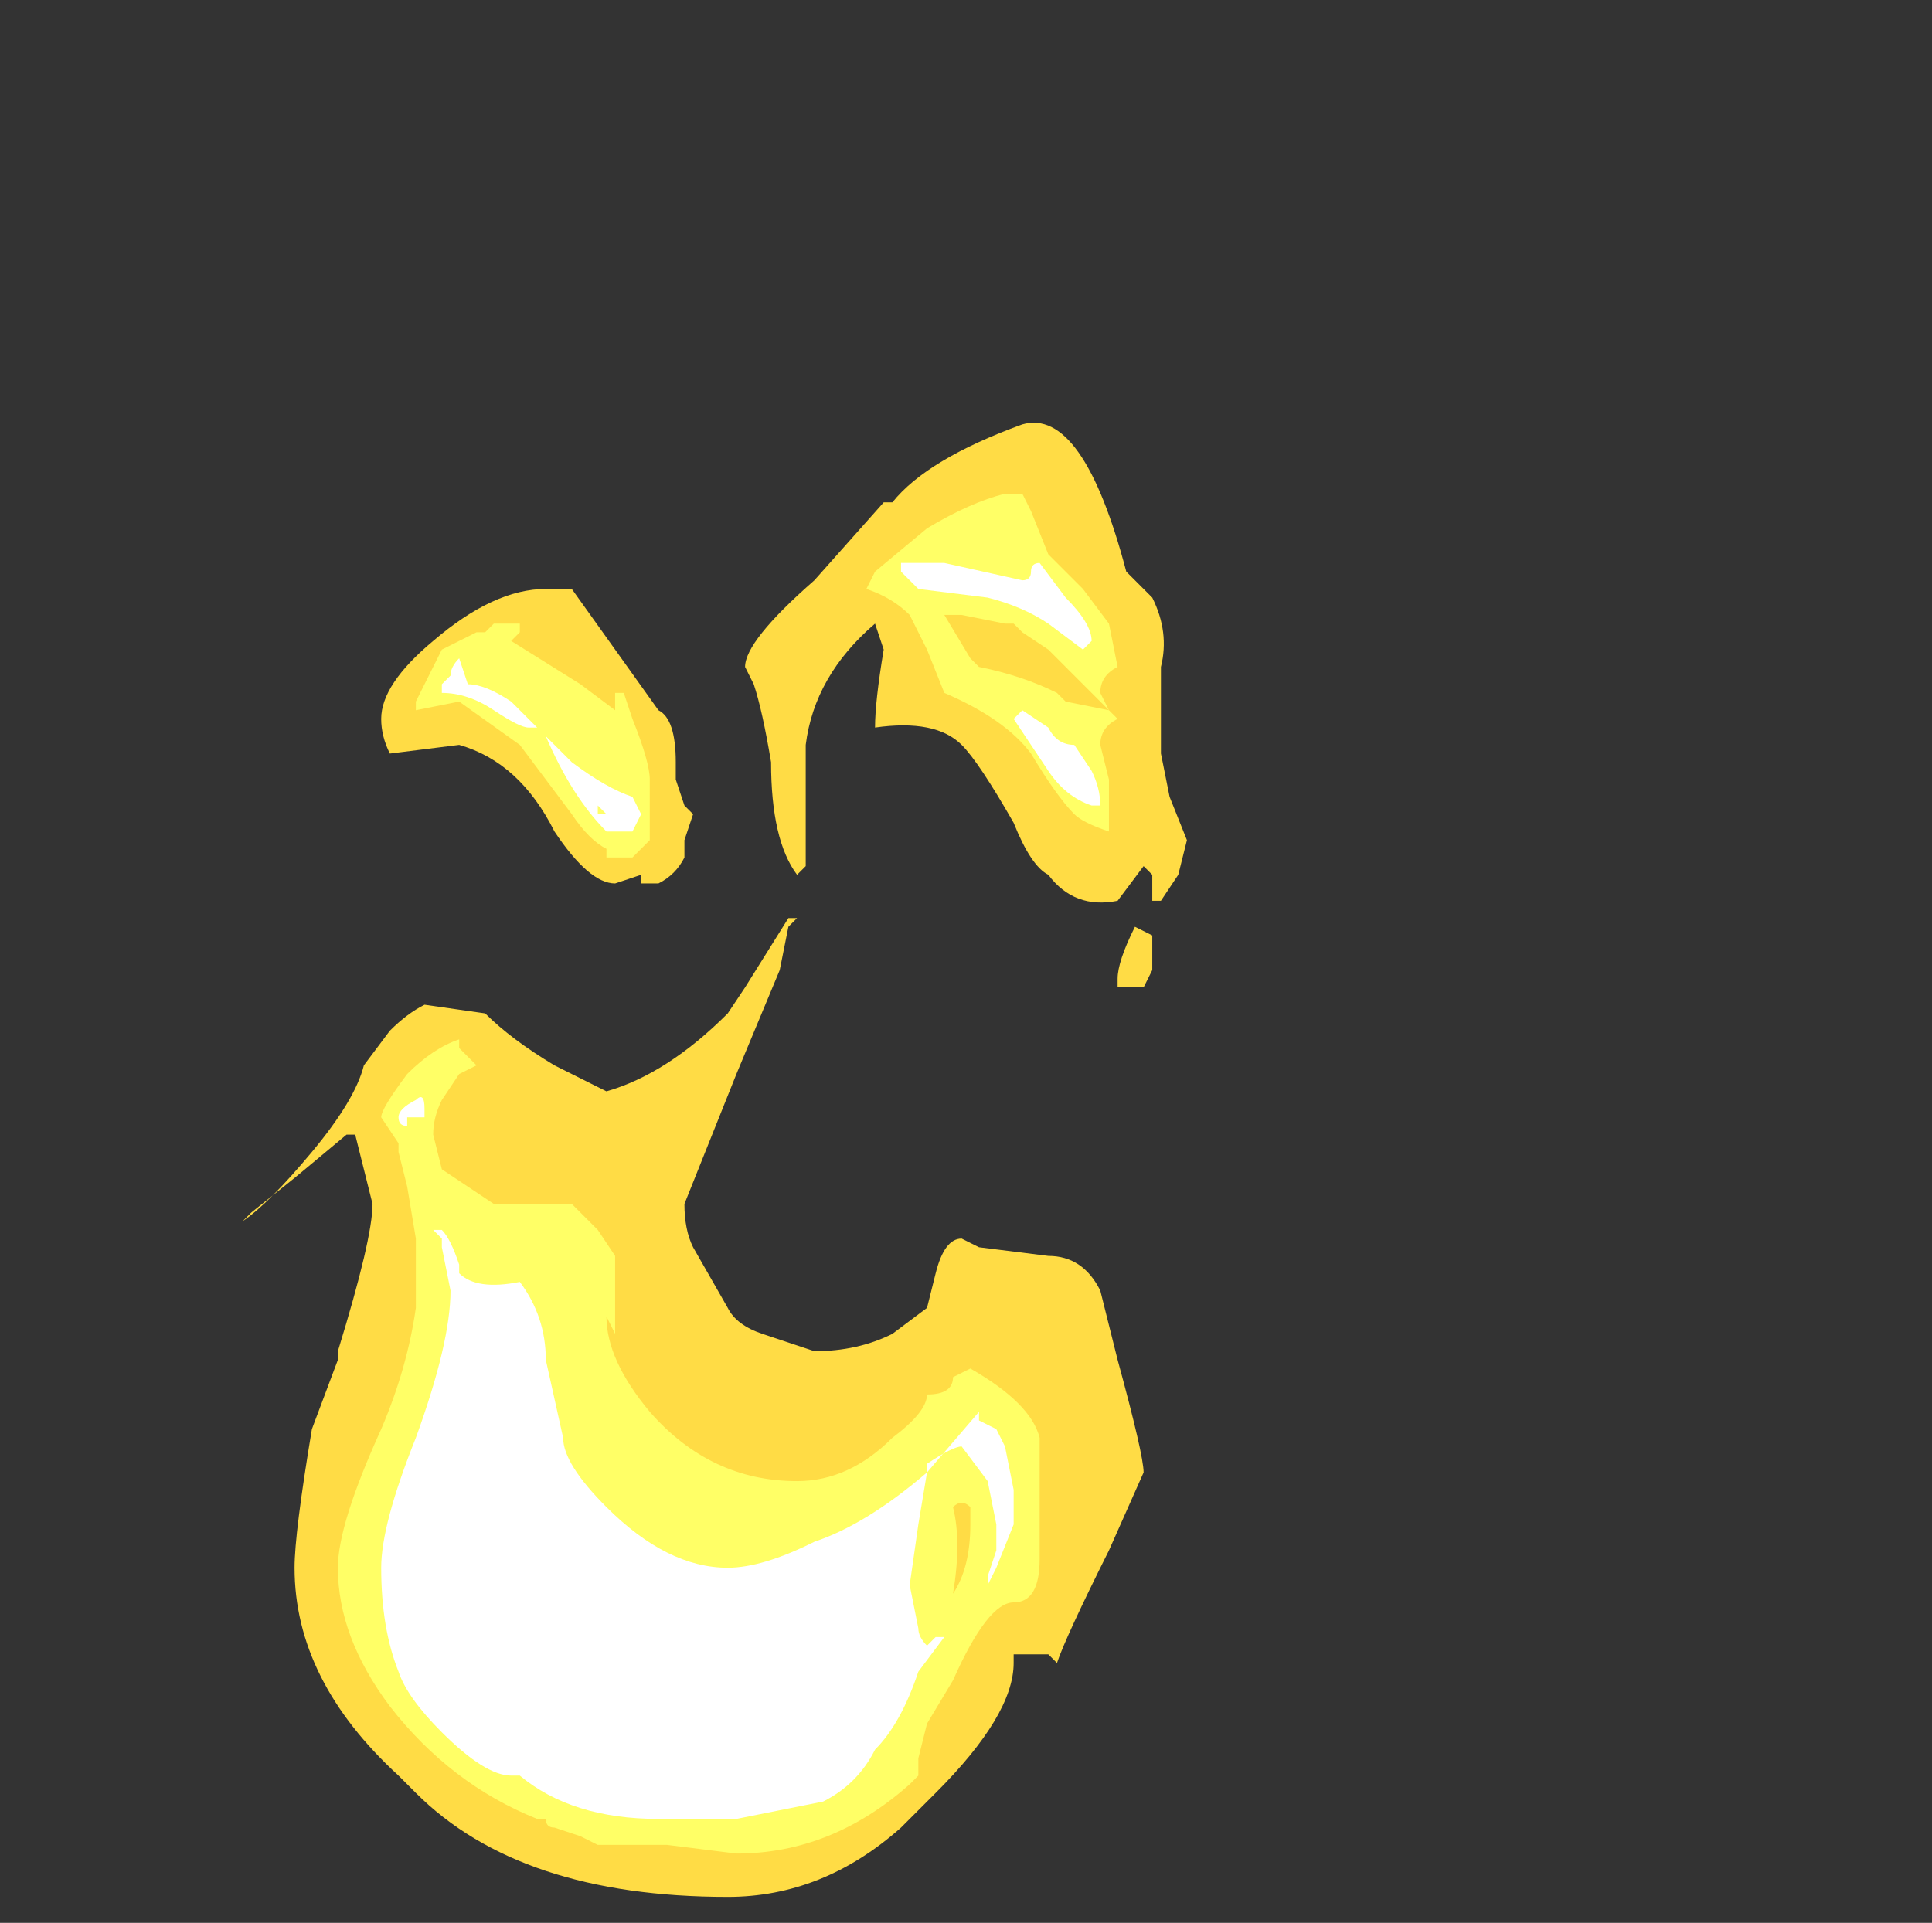 <?xml version="1.0" encoding="UTF-8" standalone="no"?>
<svg xmlns:ffdec="https://www.free-decompiler.com/flash" xmlns:xlink="http://www.w3.org/1999/xlink" ffdec:objectType="frame" height="77.7px" width="78.05px" xmlns="http://www.w3.org/2000/svg">
  <rect width="100%" height="100%" fill="#333333" stroke="none"/>
  <g transform="matrix(1.0, 0.0, 0.0, 1.0, 9.1, 71.05)">
    <use ffdec:characterId="4469" height="8.5" transform="matrix(7.0, 0.0, 0.0, 7.0, 0.7, -53.9)" width="5.45" xlink:href="#shape0"/>
  </g>
  <defs>
    <g id="shape0" transform="matrix(1.0, 0.0, 0.0, 1.0, -0.1, 7.7)">
      <path d="M3.85 -7.25 Q4.05 -7.5 4.6 -7.7 4.95 -7.8 5.2 -6.85 L5.35 -6.7 Q5.45 -6.5 5.4 -6.3 5.4 -6.15 5.4 -5.8 L5.45 -5.55 5.55 -5.3 5.5 -5.1 5.4 -4.95 5.35 -4.95 5.35 -5.1 5.3 -5.15 5.15 -4.95 Q4.9 -4.9 4.75 -5.1 4.65 -5.15 4.55 -5.4 4.35 -5.75 4.25 -5.85 4.1 -6.0 3.75 -5.95 3.75 -6.1 3.8 -6.4 L3.75 -6.55 Q3.4 -6.25 3.35 -5.85 L3.35 -5.15 3.3 -5.1 Q3.15 -5.3 3.15 -5.75 3.1 -6.05 3.05 -6.2 L3.0 -6.3 Q3.0 -6.45 3.4 -6.8 L3.8 -7.25 3.85 -7.25 M3.3 -4.85 L3.25 -4.8 3.2 -4.55 2.95 -3.95 2.65 -3.2 Q2.65 -3.05 2.7 -2.95 L2.9 -2.6 Q2.95 -2.5 3.1 -2.45 L3.4 -2.35 Q3.65 -2.35 3.85 -2.45 L4.05 -2.6 4.1 -2.8 Q4.15 -3.0 4.25 -3.0 L4.35 -2.95 4.75 -2.9 Q4.95 -2.9 5.05 -2.7 L5.15 -2.3 Q5.3 -1.75 5.3 -1.65 L5.1 -1.2 Q4.85 -0.7 4.8 -0.55 L4.75 -0.6 4.55 -0.6 4.55 -0.55 Q4.55 -0.25 4.1 0.2 L3.9 0.4 Q3.45 0.8 2.9 0.8 1.7 0.8 1.1 0.2 L1.0 0.1 Q0.4 -0.45 0.4 -1.1 0.4 -1.3 0.5 -1.9 L0.65 -2.3 0.65 -2.35 Q0.85 -3.0 0.85 -3.2 L0.75 -3.6 0.7 -3.6 0.4 -3.35 0.15 -3.15 0.1 -3.1 Q0.25 -3.2 0.5 -3.5 0.75 -3.8 0.8 -4.0 L0.95 -4.2 Q1.05 -4.3 1.15 -4.35 L1.5 -4.3 Q1.65 -4.15 1.9 -4.0 L2.2 -3.85 Q2.55 -3.95 2.9 -4.3 L3.0 -4.45 3.25 -4.85 3.3 -4.85 M5.15 -4.45 L5.15 -4.5 Q5.15 -4.6 5.25 -4.8 L5.35 -4.75 5.35 -4.55 5.3 -4.45 5.15 -4.45 M2.0 -6.75 L2.5 -6.05 Q2.6 -6.0 2.6 -5.75 L2.6 -5.65 2.65 -5.5 2.7 -5.45 2.65 -5.3 2.65 -5.2 Q2.6 -5.1 2.5 -5.05 L2.4 -5.05 2.4 -5.1 2.25 -5.05 Q2.1 -5.05 1.9 -5.35 1.7 -5.75 1.35 -5.85 L0.95 -5.8 Q0.9 -5.9 0.9 -6.0 0.9 -6.2 1.2 -6.45 1.55 -6.75 1.85 -6.75 L2.0 -6.75" fill="#ffdc45" fill-rule="evenodd" stroke="none"/>
      <path d="M4.6 -7.3 L4.65 -7.2 4.75 -6.95 4.95 -6.75 5.1 -6.55 5.15 -6.3 Q5.05 -6.25 5.05 -6.15 L5.1 -6.05 5.15 -6.0 Q5.05 -5.95 5.05 -5.85 L5.1 -5.65 5.1 -5.35 Q4.95 -5.4 4.9 -5.45 4.8 -5.55 4.65 -5.8 4.5 -6.0 4.15 -6.15 L4.05 -6.4 3.95 -6.6 Q3.85 -6.7 3.7 -6.75 L3.75 -6.85 4.05 -7.1 Q4.3 -7.25 4.5 -7.3 L4.6 -7.3 M4.55 -6.55 L4.5 -6.55 4.25 -6.6 4.15 -6.6 4.3 -6.35 4.35 -6.3 Q4.6 -6.25 4.8 -6.15 L4.85 -6.1 5.1 -6.05 4.75 -6.4 4.6 -6.5 4.55 -6.55 M1.65 -6.45 L2.05 -6.2 2.25 -6.05 2.25 -6.1 Q2.25 -6.2 2.25 -6.15 L2.3 -6.15 2.35 -6.0 Q2.45 -5.75 2.45 -5.65 L2.45 -5.45 Q2.45 -5.35 2.45 -5.3 L2.35 -5.2 2.2 -5.2 2.2 -5.25 Q2.1 -5.3 2.0 -5.45 L1.7 -5.85 1.35 -6.1 1.1 -6.05 1.1 -6.1 1.25 -6.4 Q1.35 -6.45 1.45 -6.5 L1.5 -6.5 1.55 -6.55 1.7 -6.55 1.7 -6.5 1.65 -6.45 M1.45 -4.0 L1.35 -3.95 1.25 -3.8 Q1.2 -3.7 1.2 -3.6 L1.25 -3.4 1.55 -3.2 2.0 -3.2 2.15 -3.05 2.25 -2.9 2.25 -2.85 Q2.25 -2.7 2.25 -2.45 L2.2 -2.55 Q2.2 -2.3 2.45 -2.0 2.8 -1.6 3.3 -1.6 3.6 -1.6 3.85 -1.85 4.05 -2.0 4.05 -2.1 4.2 -2.1 4.2 -2.2 L4.3 -2.25 Q4.65 -2.05 4.7 -1.85 L4.7 -1.15 Q4.7 -0.9 4.55 -0.9 4.4 -0.9 4.2 -0.45 L4.05 -0.2 4.0 0.0 4.0 0.1 3.95 0.15 Q3.5 0.55 2.95 0.55 L2.55 0.5 2.15 0.5 2.05 0.45 1.9 0.4 Q1.85 0.4 1.85 0.35 L1.8 0.35 Q1.3 0.15 0.95 -0.3 0.65 -0.7 0.65 -1.1 0.65 -1.35 0.9 -1.9 1.05 -2.25 1.1 -2.6 L1.1 -3.0 1.05 -3.3 1.0 -3.5 1.0 -3.55 0.9 -3.7 Q0.9 -3.75 1.05 -3.95 1.2 -4.1 1.35 -4.15 L1.35 -4.1 1.45 -4.0 M4.2 -1.45 Q4.25 -1.25 4.2 -0.95 4.3 -1.1 4.3 -1.35 L4.3 -1.45 Q4.25 -1.5 4.2 -1.45" fill="#ffff66" fill-rule="evenodd" stroke="none"/>
      <path d="M4.4 -6.7 L4.0 -6.75 3.9 -6.85 3.9 -6.9 4.15 -6.9 4.6 -6.8 Q4.65 -6.8 4.65 -6.85 4.65 -6.9 4.7 -6.9 L4.85 -6.7 Q5.0 -6.55 5.0 -6.45 L4.95 -6.4 4.75 -6.55 Q4.6 -6.65 4.4 -6.7 M4.75 -5.95 Q4.8 -5.85 4.9 -5.85 L5.0 -5.7 Q5.05 -5.6 5.05 -5.5 L5.0 -5.5 Q4.85 -5.55 4.75 -5.7 L4.55 -6.0 4.6 -6.05 4.75 -5.95 M1.8 -5.95 L1.75 -5.95 Q1.7 -5.95 1.55 -6.05 1.4 -6.15 1.25 -6.15 L1.25 -6.2 1.3 -6.25 Q1.3 -6.3 1.35 -6.35 L1.4 -6.2 Q1.5 -6.2 1.65 -6.1 L1.8 -5.95 M2.0 -5.75 Q2.2 -5.6 2.35 -5.55 L2.4 -5.45 2.35 -5.35 2.2 -5.35 Q2.0 -5.55 1.85 -5.9 L2.0 -5.75 M2.15 -5.45 L2.2 -5.45 2.15 -5.5 2.15 -5.45 M1.15 -3.75 L1.15 -3.7 1.05 -3.7 1.05 -3.65 Q1.0 -3.65 1.0 -3.7 1.0 -3.75 1.1 -3.8 1.15 -3.85 1.15 -3.75 M1.85 -2.3 L1.95 -1.85 Q1.95 -1.7 2.2 -1.45 2.55 -1.1 2.9 -1.1 3.1 -1.1 3.4 -1.25 3.7 -1.35 4.05 -1.65 L4.35 -2.0 4.35 -1.95 4.45 -1.9 4.5 -1.8 4.55 -1.55 4.55 -1.35 4.45 -1.1 4.4 -1.0 4.4 -1.05 4.45 -1.2 4.45 -1.35 4.4 -1.6 4.25 -1.8 Q4.2 -1.8 4.05 -1.7 L4.05 -1.65 4.0 -1.35 3.95 -1.0 4.0 -0.75 Q4.0 -0.7 4.05 -0.65 L4.1 -0.7 4.15 -0.7 4.0 -0.5 Q3.9 -0.2 3.75 -0.05 3.65 0.15 3.45 0.25 L2.95 0.35 2.5 0.35 Q2.0 0.35 1.7 0.1 L1.65 0.1 Q1.5 0.1 1.25 -0.15 1.05 -0.35 1.0 -0.5 0.9 -0.75 0.9 -1.1 0.9 -1.35 1.1 -1.85 1.3 -2.4 1.3 -2.7 L1.25 -2.95 1.25 -3.0 1.2 -3.05 1.25 -3.05 Q1.3 -3.0 1.35 -2.85 L1.35 -2.8 Q1.45 -2.7 1.7 -2.75 1.85 -2.55 1.85 -2.3" fill="#ffffff" fill-rule="evenodd" stroke="none"/>
    </g>
  </defs>
</svg>
